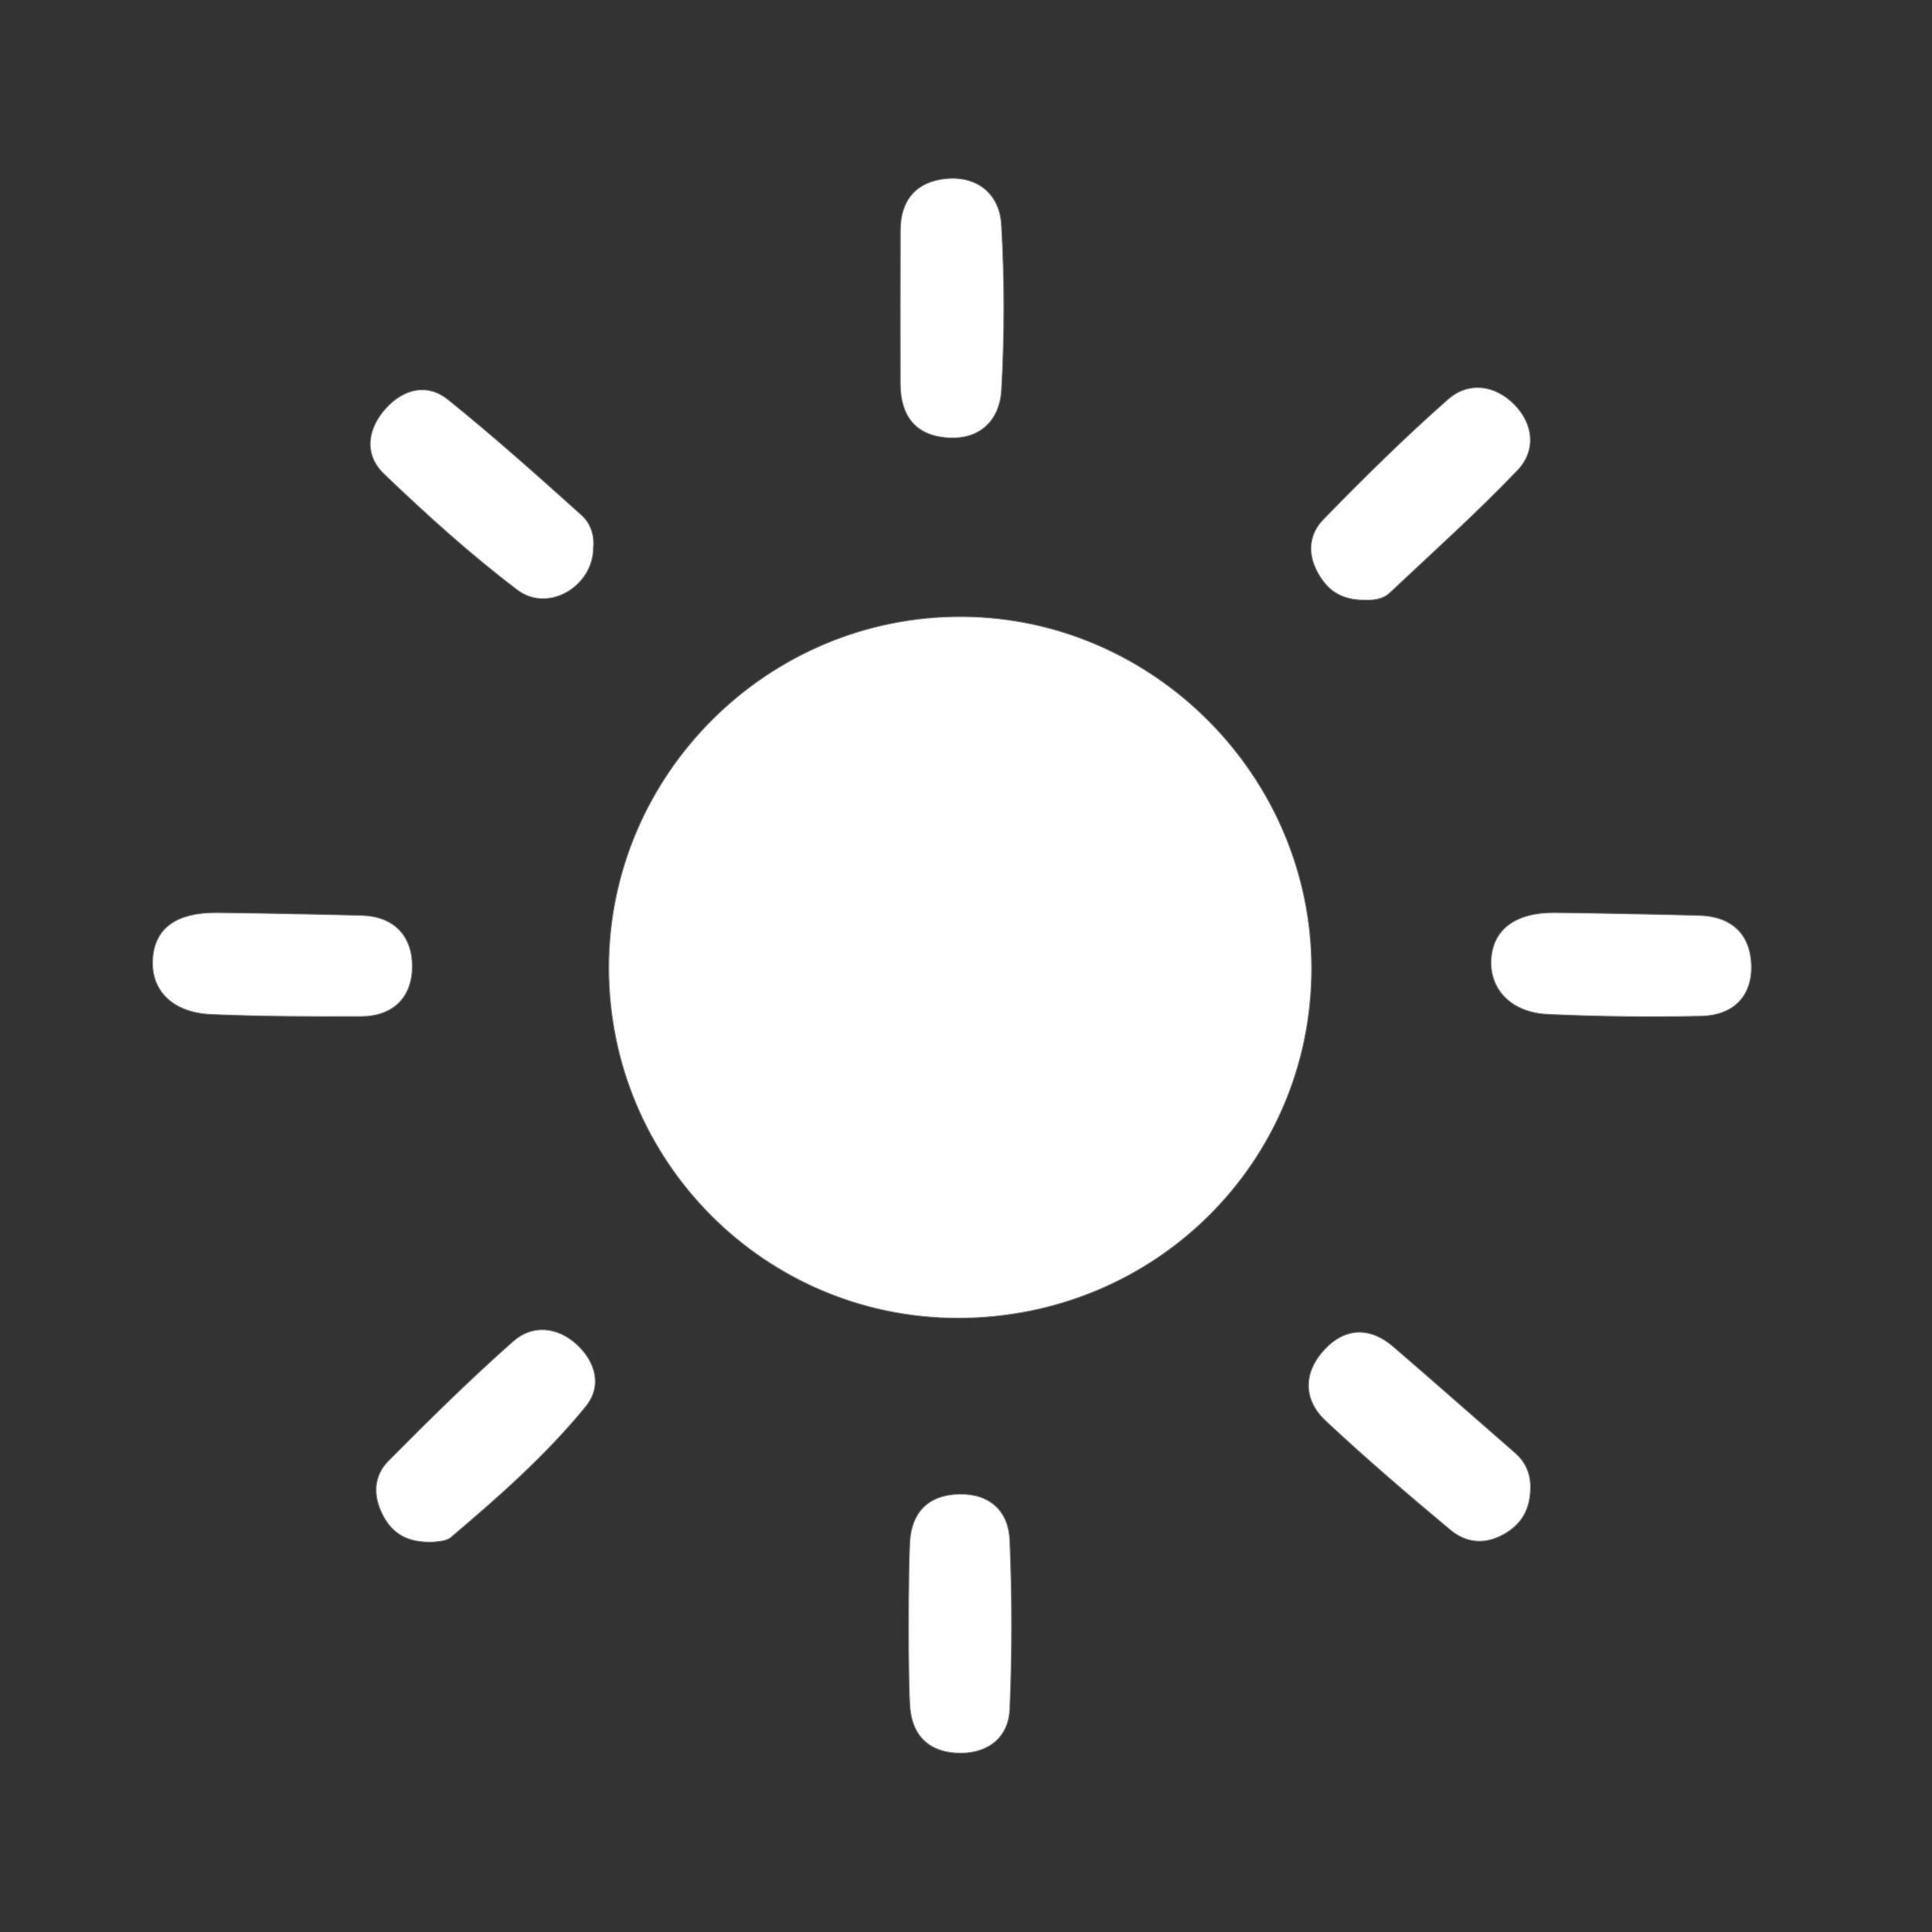 <?xml version="1.0" encoding="UTF-8"?><svg id="Layer_1" xmlns="http://www.w3.org/2000/svg" viewBox="0 0 1000 1000"><rect x="0" y="0" width="1000" height="1000" fill="#333333" stroke="none"/><defs><style>.cls-1{fill:#fff;stroke:gray;stroke-miterlimit:10;stroke-width:.5px;}</style></defs><path class="cls-1" d="m495.65,682.24c-99.75-.1-180.55-81.28-180.53-181.4.02-100.26,82.67-182.27,183.06-181.64,99.12.62,180.74,82.94,180.68,182.22-.06,100.53-81.51,180.92-183.21,180.82Z"/><path class="cls-1" d="m706.69,310.58c-12.76.07-19.53-5.14-24.52-14-5.72-10.14-4.48-20.26,2.78-27.71,20.83-21.37,42.11-42.42,64.5-62.13,10.62-9.34,24.21-7.58,34.28,2.56,10.16,10.24,11.44,23.96,1.7,34.15-21.04,22.03-43.81,42.42-66.01,63.33-4.14,3.9-9.73,3.85-12.74,3.79Z"/><path class="cls-1" d="m224.51,798.14c-13.68.52-21.51-4.34-26.53-14.26-5.07-10.02-4.48-20.09,3.08-27.72,21.01-21.2,42.29-42.21,64.65-61.96,9.92-8.76,22.86-7.43,32.77,1.66,9.75,8.95,13.41,21.45,4.66,32.18-20.55,25.2-45,46.72-69.78,67.7-2.68,2.27-7.47,2.06-8.85,2.4Z"/><path class="cls-1" d="m307.13,283.17c.16,20.08-23.21,34.41-39.39,22.15-24.27-18.4-47.03-38.98-69.04-60.09-10.42-9.99-8.59-23.35,1.15-34,9.15-10,21.35-13.01,32.1-4.34,23.75,19.15,46.53,39.51,69.23,59.92,4.22,3.79,6.56,9.96,5.96,16.36Z"/><path class="cls-1" d="m792.12,771.4c-.41,9.95-4.51,17.44-13.54,22.61-10.06,5.75-19.76,4.62-27.84-2.11-21.92-18.27-43.59-36.88-64.44-56.34-12.07-11.27-11.71-25.33-.61-37.16,10.57-11.26,23.37-11.75,35.4-1.41,21.14,18.18,42.01,36.67,63.05,54.97,5.96,5.18,8.38,11.7,7.98,19.44Z"/><path class="cls-1" d="m879.78,473.86c16.4.52,26.25,9.63,26.71,25.74.47,16.54-9.85,25.98-25.92,26.33-26.47.57-53,.26-79.45-.95-18.83-.86-30.14-12.84-29.3-28.29.85-15.57,12.58-24.33,32.47-24.28,11.92.03,62.25,1.03,75.48,1.45Z"/><path class="cls-1" d="m466.05,119.12c.06-15.82,8.53-25.21,23.69-26.62,16.53-1.53,27.67,8.25,28.58,23.86,1.67,28.42,1.66,57.08.04,85.51-.87,15.18-10.69,25.87-27.85,24.7-16.87-1.15-24.37-11.54-24.48-27.84-.09-13.27-.02-66.33.03-79.6Z"/><path class="cls-1" d="m187.25,473.84c16.8.51,26.14,10.69,26.13,26.37-.02,15.87-9.79,25.84-26.51,25.9-25.83.09-51.68.03-77.48-1.07-20.17-.85-31.52-12.53-30.32-28.97,1.14-15.66,12.24-23.68,32.7-23.66,11.92.01,62.26,1.03,75.49,1.43Z"/><path class="cls-1" d="m470.95,798.09c.9-15.43,9.66-24.32,25.44-24.7,15.99-.39,25.62,8.84,26.25,23.79,1.23,29.13,1.25,58.38.01,87.51-.6,14.19-10.6,22.63-25.27,22.71-15.55.09-25.2-8.31-26.35-23.79-1.08-14.51-.89-71.65-.08-85.53Z"/></svg>